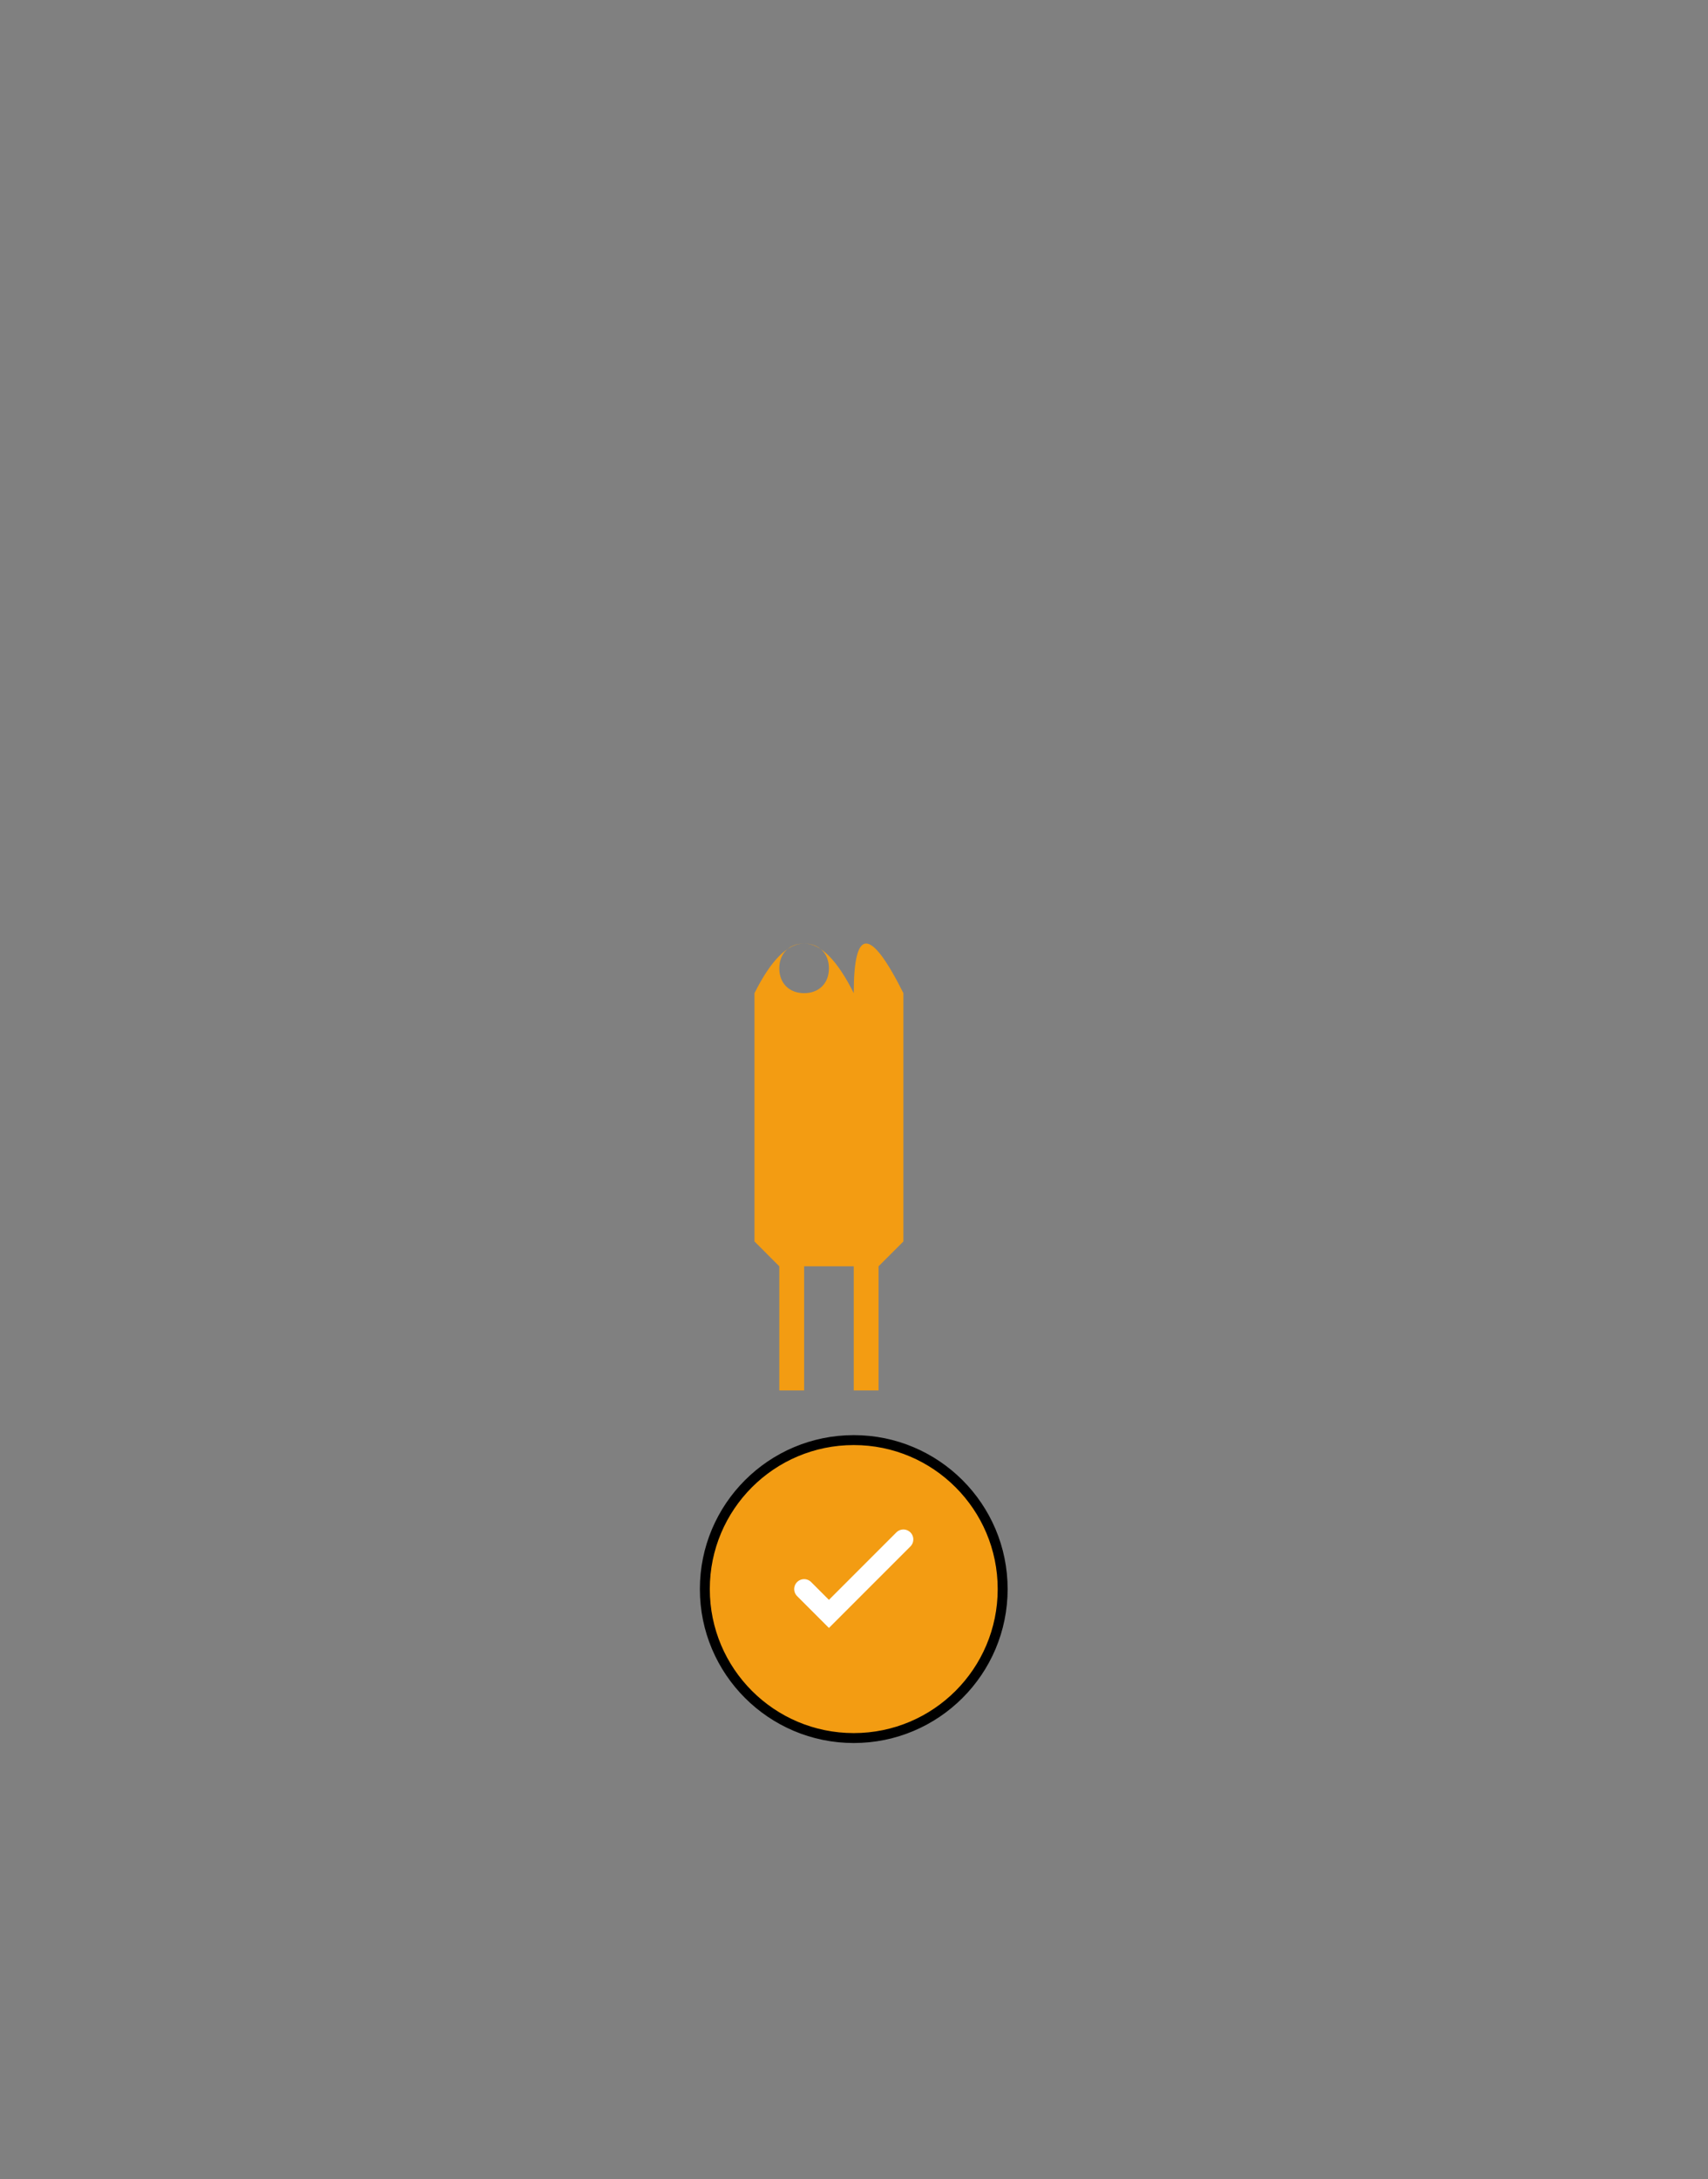 <?xml version="1.0" encoding="UTF-8"?>
<svg id="dog3" xmlns="http://www.w3.org/2000/svg" viewBox="0 0 344.1 438.8">
  <rect x="0" y="0" width="344.1" height="438.8" fill="#808080" stroke="none"/>
  <!-- Peu de chiens (acceptable) -->
  <g fill="#f39c12">
    <!-- Un seul chien -->
    <path d="M172,200 Q162,180 152,200 L152,250 L157,255 L157,280 L162,280 L162,255 L172,255 L172,280 L177,280 L177,255 L182,250 L182,200 Q172,180 172,200 Z M157,195 C157,192 159,190 162,190 C165,190 167,192 167,195 C167,198 165,200 162,200 C159,200 157,198 157,195 Z"/>
  </g>
  <!-- Symbole OK modéré -->
  <circle cx="172" cy="320" r="30" fill="#f39c12" stroke="#000" stroke-width="2"/>
  <path d="M162,320 L167,325 L182,310" fill="none" stroke="#fff" stroke-width="4" stroke-linecap="round"/>
</svg>